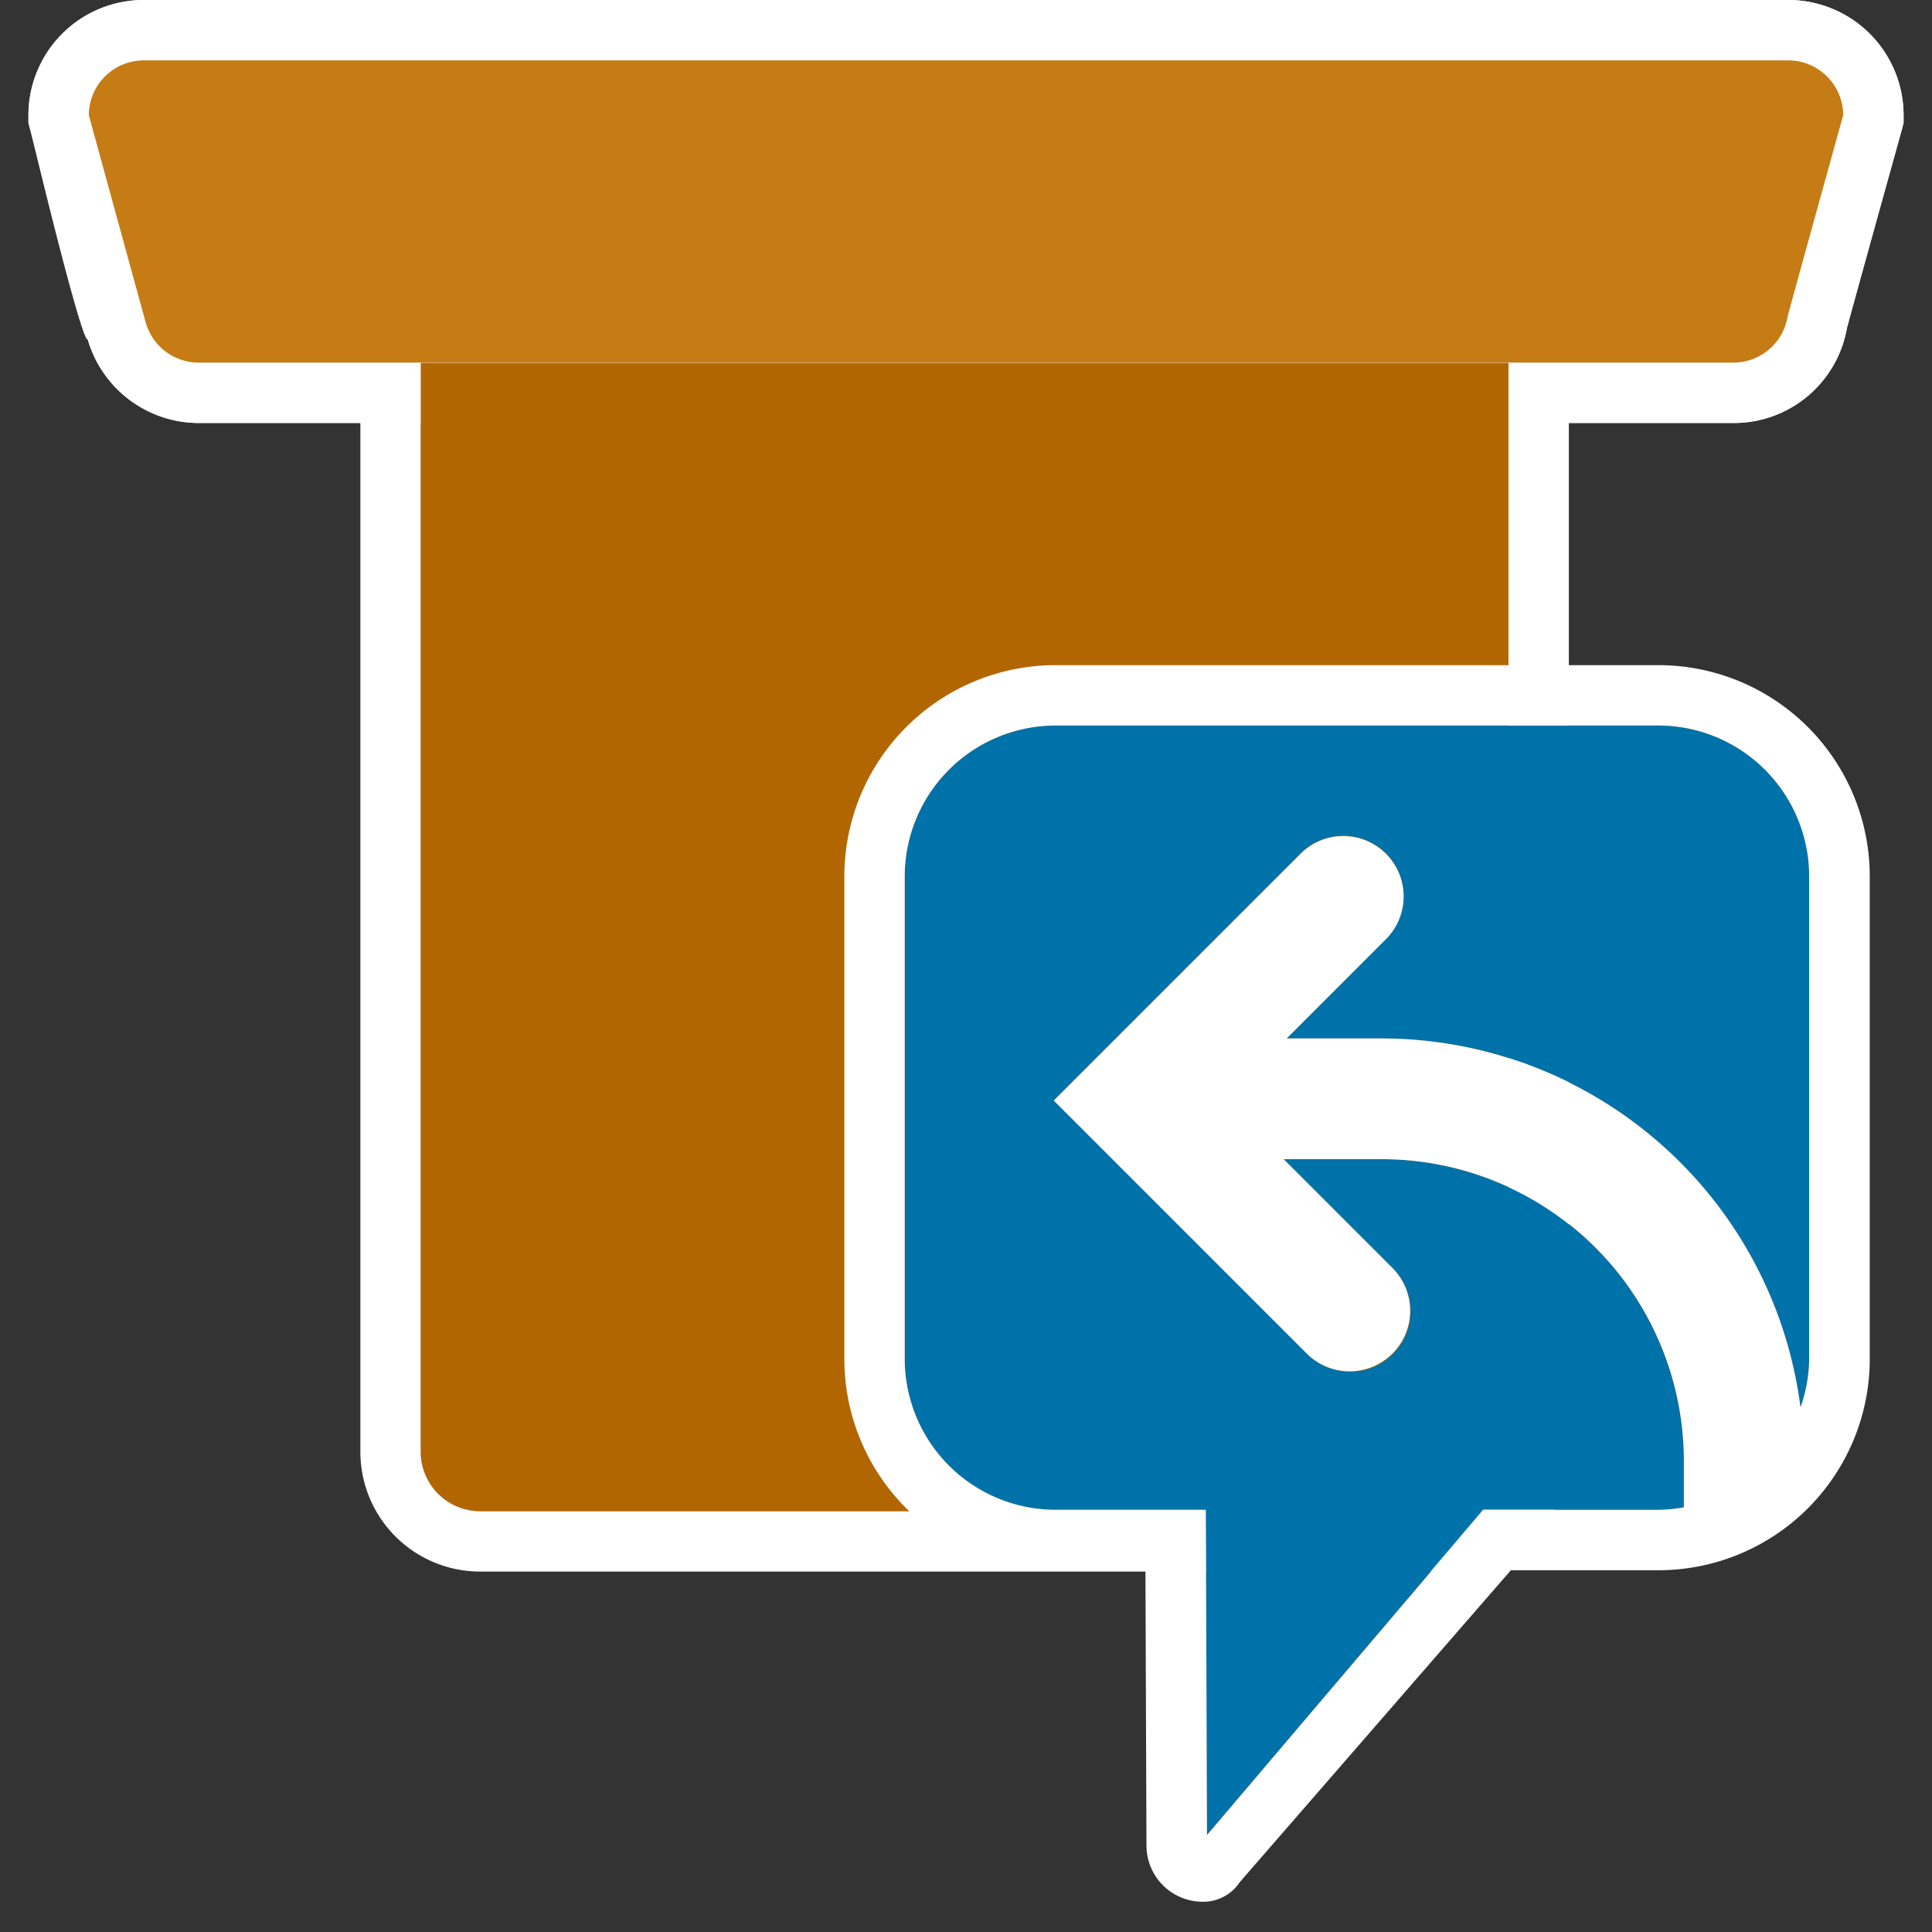 <svg id="Layer_2" data-name="Layer 2" xmlns="http://www.w3.org/2000/svg" viewBox="0 0 32 32"><rect x="0" y="0" width="32" height="32" fill="#333333" stroke="none"/><defs><style>.cls-1{fill:#fff;}.cls-2{fill:#c57c15;}.cls-3{fill:#b26602;}.cls-4{fill:#0072aa;}</style></defs><title>mime</title><path class="cls-1" d="M29.621,1H2.379a0.911,0.911,0,0,0-.908.908s0.921,3.359.943,3.438a0.912,0.912,0,0,0,.873.66H6.969V24.061a0.985,0.985,0,0,0,.984.969H24.016a0.971,0.971,0,0,0,.969-0.969V6.006h3.728a0.912,0.912,0,0,0,.9-0.759c0.008-.048.921-3.339,0.921-3.339A0.911,0.911,0,0,0,29.621,1Z"/><path class="cls-1" d="M29.621,1a0.911,0.911,0,0,1,.908.908s-0.913,3.29-.921,3.339a0.912,0.912,0,0,1-.9.759H24.984V24.061a0.971,0.971,0,0,1-.969.969H7.953a0.985,0.985,0,0,1-.984-0.969V6.006H3.288a0.912,0.912,0,0,1-.873-0.66C2.392,5.267,1.471,1.908,1.471,1.908A0.911,0.911,0,0,1,2.379,1H29.621m0-1H2.379A1.91,1.91,0,0,0,.471,1.908V2.027L0.5,2.143C1.425,5.964,1.446,5.6,1.453,5.621A1.917,1.917,0,0,0,3.288,7.006H5.969V24.061A1.984,1.984,0,0,0,7.953,26.03H24.016a1.971,1.971,0,0,0,1.969-1.969V7.006h2.728a1.9,1.9,0,0,0,1.882-1.594c0.035-.149.906-3.266,0.906-3.266l0.029-.117V1.908A1.91,1.91,0,0,0,29.621,0h0Z"/><path class="cls-2" d="M6.469,6.51v0H3.288A1.416,1.416,0,0,1,1.934,5.483C1.911,5.4.971,1.975,0.971,1.975V1.908A1.41,1.41,0,0,1,2.379.5H29.621a1.41,1.41,0,0,1,1.408,1.408V1.976l-0.019.065S30.134,5.2,30.094,5.363a1.393,1.393,0,0,1-1.382,1.143H25.484l-0.5,0H6.469Z"/><path class="cls-1" d="M29.621,1a0.911,0.911,0,0,1,.908.908s-0.913,3.29-.921,3.339a0.912,0.912,0,0,1-.9.759H24.984v0H6.969v0H3.288a0.912,0.912,0,0,1-.873-0.66C2.392,5.267,1.471,1.908,1.471,1.908A0.911,0.911,0,0,1,2.379,1H29.621m0-1H2.379A1.91,1.91,0,0,0,.471,1.908V2.043l0.036,0.13s0.924,3.37.946,3.448A1.917,1.917,0,0,0,3.288,7.006H5.969l1,0H25.984v0h2.728A1.9,1.9,0,0,0,30.585,5.46c0.069-.261.573-2.081,0.907-3.284l0.036-.131V1.908A1.91,1.91,0,0,0,29.621,0h0Z"/><path class="cls-3" d="M6.969,24.061a0.985,0.985,0,0,0,.984.969H24.016a0.971,0.971,0,0,0,.969-0.969V6.01H6.969V24.061Z"/><path class="cls-4" d="M27.465,12.017h-9.98a2.5,2.5,0,0,0-2.5,2.5v7.99a2.5,2.5,0,0,0,2.5,2.5h2.483l0.02,5.385,4.577-5.385h2.9a2.491,2.491,0,0,0,.42-0.042V24.194A5,5,0,0,0,22.892,19.2H21.258l1.8,1.8a1,1,0,1,1-1.414,1.414l-4.191-4.191,4.1-4.1a1,1,0,0,1,1.414,1.414L21.311,17.2h1.581a7,7,0,0,1,6.93,6.107,2.469,2.469,0,0,0,.143-0.8v-7.99A2.5,2.5,0,0,0,27.465,12.017Z"/><path class="cls-1" d="M27.465,11.017h-9.98a3.5,3.5,0,0,0-3.5,3.5v7.99a3.5,3.5,0,0,0,3.5,3.5h1.487l0.017,4.557a0.932,0.932,0,0,0,.944.935,0.722,0.722,0,0,0,.6-0.323l4.492-5.168h2.444a3.5,3.5,0,0,0,3.5-3.5v-7.99A3.5,3.5,0,0,0,27.465,11.017Zm2.5,11.49a2.469,2.469,0,0,1-.143.8,7,7,0,0,0-6.93-6.107H21.311l1.657-1.657a1,1,0,0,0-1.414-1.414l-4.1,4.1,4.191,4.191A1,1,0,0,0,23.062,21l-1.8-1.8h1.634a5,5,0,0,1,4.993,4.994v0.771a2.491,2.491,0,0,1-.42.042h-2.9l-4.577,5.385-0.02-5.385H17.485a2.5,2.5,0,0,1-2.5-2.5v-7.99a2.5,2.5,0,0,1,2.5-2.5h9.98a2.5,2.5,0,0,1,2.5,2.5v7.99Z"/></svg>